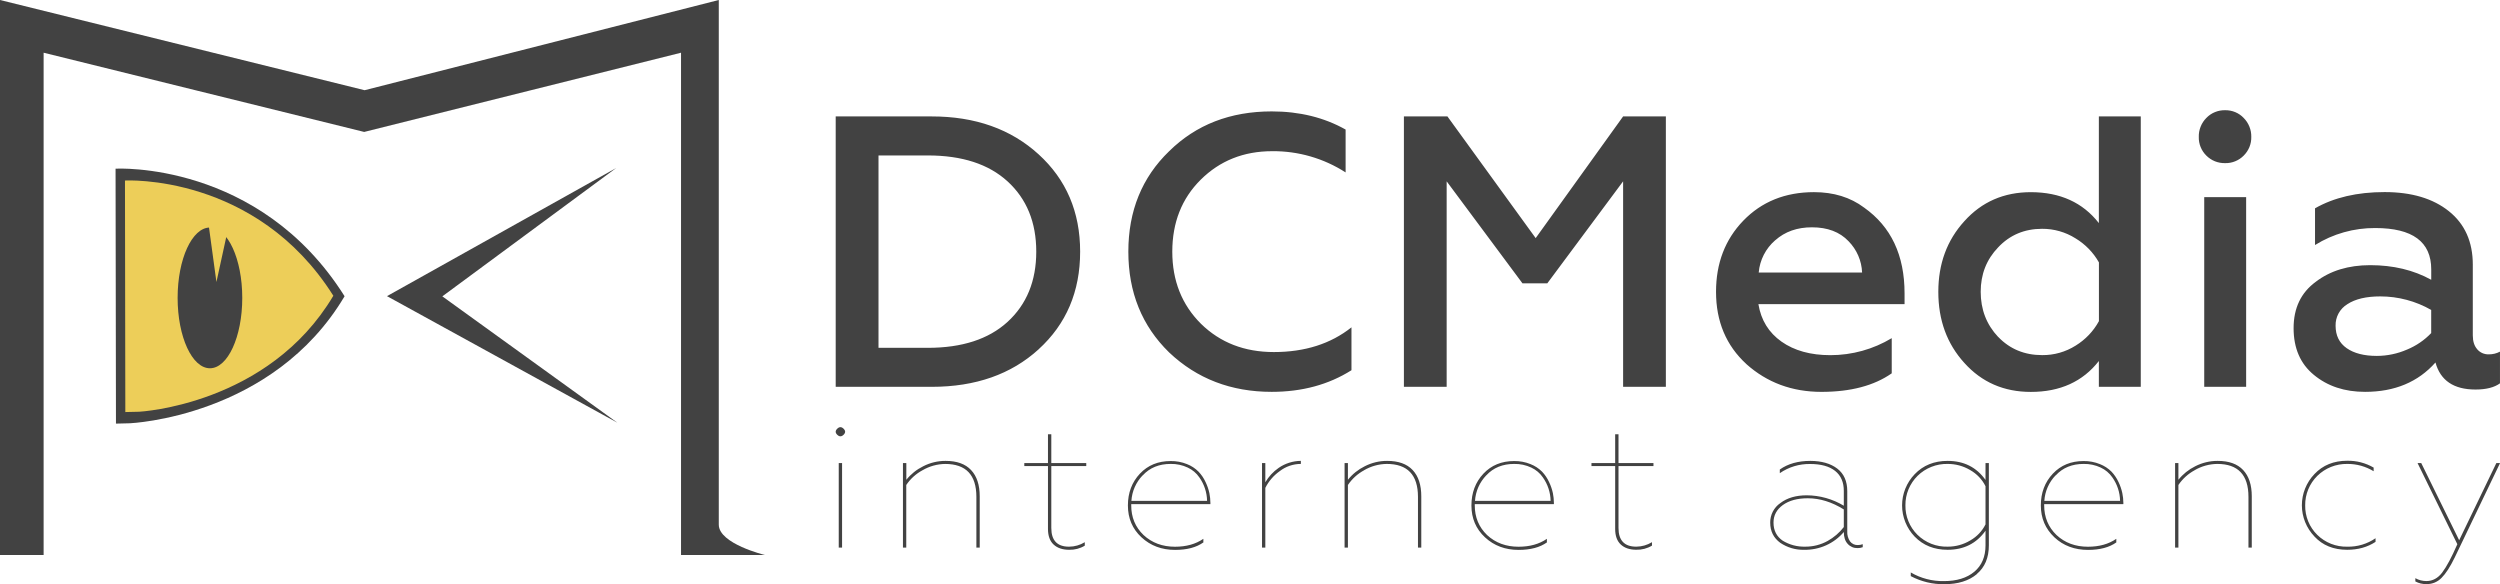 <svg width="107" height="25" viewBox="0 0 107 25" fill="none" xmlns="http://www.w3.org/2000/svg">
<g opacity="0.85" clip-path="url(#clip0)">
<path fill-rule="evenodd" clip-rule="evenodd" d="M44.45 14.952C45.637 13.872 46.23 12.478 46.23 10.77C46.23 9.072 45.637 7.683 44.45 6.603C43.264 5.523 41.739 4.983 39.876 4.983H35.768V16.556H39.877C41.751 16.556 43.276 16.022 44.452 14.952H44.45ZM39.71 6.653C41.174 6.653 42.311 7.022 43.121 7.761C43.941 8.51 44.352 9.513 44.352 10.77C44.352 12.025 43.941 13.029 43.121 13.779C42.312 14.517 41.175 14.887 39.71 14.887H37.6V6.653H39.71V6.653ZM57.843 15.846V14.01C56.955 14.716 55.847 15.068 54.519 15.068C53.266 15.068 52.228 14.666 51.405 13.861C50.584 13.046 50.174 12.015 50.174 10.77C50.175 9.524 50.579 8.498 51.388 7.694C52.208 6.879 53.228 6.471 54.448 6.471C55.564 6.46 56.658 6.777 57.592 7.38V5.545C56.672 5.027 55.618 4.768 54.431 4.768C52.657 4.768 51.193 5.336 50.04 6.471C48.876 7.595 48.293 9.028 48.293 10.77C48.293 12.511 48.875 13.949 50.04 15.085C51.227 16.209 52.691 16.772 54.431 16.771C55.729 16.771 56.866 16.463 57.842 15.846H57.843ZM61.917 7.761L65.161 12.126H66.225L69.469 7.761V16.556H71.299V4.983H69.469L65.727 10.191L61.95 4.983H60.087V16.556H61.917V7.761V7.761ZM74.742 15.581C75.63 16.375 76.7 16.771 77.953 16.772C79.207 16.772 80.211 16.508 80.966 15.978V14.473C80.174 14.95 79.265 15.202 78.338 15.201C77.493 15.201 76.797 15.008 76.249 14.622C75.702 14.236 75.372 13.702 75.26 13.018H81.515V12.555C81.515 10.924 80.938 9.701 79.784 8.885C79.197 8.445 78.481 8.224 77.639 8.224C76.408 8.224 75.398 8.632 74.611 9.447C73.835 10.252 73.446 11.266 73.446 12.489C73.446 13.757 73.879 14.788 74.744 15.581H74.742ZM75.982 10.282C76.398 9.913 76.922 9.728 77.554 9.729C78.219 9.729 78.741 9.927 79.117 10.323C79.471 10.684 79.678 11.161 79.698 11.663H75.273C75.319 11.129 75.572 10.635 75.98 10.282H75.982ZM89.831 15.447V16.555H91.625V4.983H89.831V9.548C89.143 8.667 88.172 8.226 86.92 8.225C85.766 8.225 84.818 8.639 84.075 9.466C83.331 10.282 82.96 11.29 82.96 12.492C82.96 13.704 83.332 14.718 84.075 15.534C84.818 16.36 85.766 16.774 86.92 16.774C88.172 16.774 89.143 16.333 89.831 15.451V15.447ZM85.522 14.422C85.023 13.893 84.774 13.248 84.774 12.488C84.774 11.738 85.023 11.105 85.522 10.586C86.021 10.057 86.648 9.793 87.402 9.793C87.906 9.79 88.401 9.931 88.827 10.198C89.247 10.45 89.594 10.806 89.834 11.231V13.745C89.6 14.175 89.255 14.537 88.835 14.794C88.408 15.063 87.911 15.204 87.405 15.199C86.65 15.199 86.023 14.94 85.525 14.422H85.522ZM96.135 8.437H94.341V16.556H96.135V8.438V8.437ZM96.03 6.66C96.136 6.555 96.22 6.43 96.276 6.292C96.332 6.154 96.359 6.007 96.355 5.858C96.358 5.709 96.331 5.56 96.275 5.421C96.219 5.281 96.136 5.155 96.03 5.048C95.929 4.941 95.806 4.857 95.67 4.8C95.533 4.743 95.386 4.715 95.239 4.717C95.088 4.714 94.939 4.741 94.8 4.798C94.661 4.855 94.535 4.94 94.432 5.048C94.326 5.155 94.242 5.281 94.187 5.421C94.131 5.56 94.104 5.709 94.108 5.858C94.104 6.007 94.13 6.154 94.186 6.292C94.242 6.43 94.325 6.555 94.432 6.66C94.537 6.765 94.662 6.848 94.801 6.904C94.94 6.959 95.089 6.986 95.239 6.982C95.386 6.985 95.532 6.958 95.668 6.902C95.804 6.847 95.928 6.764 96.03 6.66ZM106.028 14.951C105.9 14.808 105.836 14.61 105.836 14.356V11.33C105.836 10.349 105.495 9.586 104.813 9.04C104.131 8.494 103.213 8.221 102.06 8.221C100.885 8.221 99.892 8.453 99.083 8.916V10.487C99.854 10.007 100.749 9.754 101.661 9.76C103.258 9.76 104.057 10.35 104.057 11.529V11.975C103.302 11.558 102.431 11.349 101.445 11.349C100.513 11.349 99.737 11.586 99.116 12.06C98.483 12.523 98.166 13.184 98.166 14.043C98.166 14.902 98.454 15.569 99.031 16.043C99.619 16.53 100.351 16.773 101.227 16.771C102.491 16.771 103.495 16.352 104.238 15.514C104.449 16.286 105.02 16.672 105.951 16.672C106.406 16.672 106.755 16.584 106.999 16.407V15.05C106.851 15.129 106.685 15.169 106.517 15.166C106.424 15.169 106.332 15.151 106.247 15.114C106.162 15.077 106.087 15.021 106.026 14.951H106.028ZM103.025 14.96C102.616 15.139 102.174 15.232 101.727 15.233C101.184 15.233 100.754 15.122 100.438 14.902C100.122 14.681 99.964 14.362 99.963 13.943C99.958 13.758 100.002 13.575 100.091 13.412C100.18 13.25 100.311 13.113 100.47 13.017C100.808 12.796 101.277 12.686 101.876 12.686C102.641 12.686 103.393 12.886 104.055 13.265V14.256C103.765 14.56 103.413 14.8 103.023 14.961L103.025 14.96Z" fill="#212121"/>
<path fill-rule="evenodd" clip-rule="evenodd" d="M36.041 19.818H35.898V23.437H36.041V19.818ZM35.835 18.348C35.745 18.435 35.745 18.522 35.835 18.609C35.925 18.696 36.014 18.696 36.104 18.609C36.194 18.521 36.194 18.435 36.104 18.348C36.014 18.26 35.925 18.26 35.835 18.348H35.835ZM39.485 20.126C39.778 19.955 40.111 19.862 40.451 19.857C41.343 19.857 41.789 20.326 41.789 21.266V23.437H41.932V21.243C41.932 20.756 41.809 20.381 41.562 20.118C41.316 19.856 40.952 19.725 40.469 19.726C40.136 19.725 39.807 19.804 39.512 19.957C39.231 20.095 38.985 20.292 38.791 20.535V19.818H38.646V23.437H38.788V20.757C38.965 20.494 39.204 20.277 39.485 20.126ZM46.429 23.352V23.206C46.227 23.33 45.994 23.396 45.756 23.398C45.249 23.398 44.996 23.131 44.996 22.598V19.949H46.492V19.818H44.996V18.586H44.853V19.818H43.84V19.949H44.853V22.636C44.853 22.934 44.934 23.157 45.094 23.306C45.255 23.455 45.476 23.53 45.756 23.531C45.993 23.538 46.227 23.477 46.429 23.354V23.352ZM51.504 23.206V23.061C51.177 23.287 50.772 23.4 50.29 23.4C49.752 23.4 49.304 23.233 48.944 22.9C48.591 22.561 48.415 22.137 48.417 21.629V21.577H51.805V21.525C51.804 21.385 51.79 21.245 51.762 21.108C51.727 20.944 51.672 20.785 51.599 20.634C51.524 20.47 51.423 20.319 51.298 20.188C51.158 20.047 50.99 19.936 50.804 19.864C50.582 19.774 50.343 19.73 50.103 19.733C49.565 19.733 49.127 19.913 48.789 20.272C48.446 20.637 48.274 21.091 48.274 21.635C48.274 22.184 48.468 22.638 48.855 22.997C49.242 23.356 49.722 23.536 50.295 23.536C50.803 23.536 51.208 23.428 51.509 23.213L51.504 23.206ZM48.907 20.348C49.208 20.02 49.606 19.856 50.103 19.856C50.356 19.851 50.607 19.904 50.835 20.012C51.035 20.105 51.206 20.249 51.33 20.43C51.541 20.725 51.657 21.077 51.663 21.438H48.424C48.449 21.028 48.62 20.64 48.907 20.343V20.348ZM54.156 20.88C54.3 20.595 54.512 20.349 54.774 20.164C55.032 19.964 55.349 19.856 55.677 19.856V19.725C55.337 19.728 55.005 19.833 54.727 20.025C54.493 20.187 54.299 20.397 54.156 20.641V19.818H54.014V23.437H54.156V20.88V20.88ZM58.384 20.125C58.677 19.954 59.01 19.861 59.35 19.856C60.242 19.856 60.688 20.325 60.689 21.265V23.436H60.831V21.243C60.831 20.756 60.708 20.381 60.462 20.118C60.215 19.856 59.851 19.725 59.369 19.726C59.036 19.725 58.707 19.804 58.411 19.956C58.131 20.094 57.885 20.291 57.691 20.534V19.818H57.548V23.437H57.691V20.757C57.867 20.494 58.106 20.277 58.387 20.126L58.384 20.125ZM66.207 23.203V23.061C65.88 23.287 65.475 23.4 64.993 23.4C64.455 23.4 64.006 23.233 63.647 22.9C63.295 22.561 63.12 22.137 63.12 21.629V21.577H66.507V21.525C66.506 21.385 66.492 21.245 66.464 21.108C66.429 20.944 66.374 20.785 66.301 20.634C66.226 20.47 66.125 20.319 66.001 20.188C65.86 20.047 65.692 19.937 65.506 19.864C65.284 19.774 65.046 19.73 64.805 19.733C64.267 19.733 63.829 19.913 63.491 20.272C63.148 20.637 62.977 21.091 62.977 21.635C62.977 22.184 63.17 22.638 63.557 22.997C63.944 23.356 64.424 23.536 64.998 23.536C65.505 23.536 65.909 23.428 66.211 23.213L66.207 23.203ZM63.611 20.348C63.911 20.02 64.31 19.856 64.806 19.856C65.059 19.851 65.31 19.904 65.538 20.012C65.738 20.105 65.909 20.249 66.033 20.43C66.244 20.725 66.36 21.077 66.366 21.438H63.13C63.155 21.028 63.327 20.64 63.613 20.343L63.611 20.348ZM70.705 23.351V23.205C70.502 23.329 70.269 23.395 70.031 23.397C69.525 23.397 69.272 23.13 69.272 22.597V19.949H70.768V19.818H69.272V18.586H69.129V19.818H68.115V19.949H69.129V22.636C69.129 22.934 69.209 23.157 69.37 23.306C69.531 23.455 69.752 23.529 70.031 23.529C70.269 23.536 70.503 23.475 70.705 23.352V23.351ZM78.915 22.766C78.915 22.987 78.97 23.157 79.081 23.277C79.134 23.337 79.199 23.383 79.272 23.415C79.345 23.446 79.424 23.461 79.503 23.459C79.579 23.46 79.654 23.447 79.725 23.42V23.29C79.658 23.316 79.586 23.329 79.514 23.328C79.45 23.331 79.386 23.318 79.328 23.291C79.27 23.263 79.219 23.222 79.181 23.171C79.096 23.045 79.054 22.895 79.063 22.744V21.022C79.063 20.596 78.92 20.274 78.635 20.056C78.35 19.838 77.966 19.728 77.483 19.726C76.96 19.726 76.524 19.849 76.176 20.095V20.252C76.556 19.988 77.011 19.851 77.475 19.859C77.939 19.859 78.295 19.958 78.543 20.155C78.792 20.353 78.916 20.639 78.915 21.014V21.645C78.439 21.358 77.891 21.203 77.332 21.199C76.868 21.199 76.491 21.309 76.201 21.53C76.064 21.623 75.953 21.749 75.877 21.896C75.801 22.042 75.763 22.205 75.765 22.369C75.765 22.733 75.908 23.021 76.193 23.231C76.493 23.434 76.85 23.54 77.214 23.532C77.537 23.538 77.858 23.473 78.153 23.341C78.447 23.21 78.708 23.014 78.916 22.769L78.915 22.766ZM76.302 23.143C76.038 22.963 75.906 22.704 75.906 22.366C75.906 22.058 76.04 21.808 76.306 21.615C76.573 21.423 76.928 21.326 77.371 21.326C77.889 21.326 78.403 21.485 78.915 21.804V22.558C78.728 22.8 78.494 23.001 78.226 23.151C77.932 23.315 77.599 23.4 77.26 23.397C76.923 23.406 76.59 23.318 76.302 23.143V23.143ZM84.608 24.567C84.951 24.28 85.123 23.872 85.123 23.343V19.818H84.98V20.542C84.595 19.998 84.054 19.726 83.357 19.726C82.782 19.726 82.312 19.916 81.948 20.296C81.602 20.657 81.409 21.134 81.409 21.631C81.409 22.128 81.602 22.606 81.948 22.967C82.313 23.343 82.783 23.531 83.357 23.531C84.054 23.531 84.595 23.259 84.98 22.715V23.339C84.98 23.826 84.82 24.203 84.501 24.47C84.182 24.738 83.747 24.871 83.199 24.871C82.701 24.88 82.21 24.752 81.781 24.501V24.658C82.222 24.892 82.715 25.011 83.215 25.004C83.801 25.004 84.266 24.86 84.608 24.573V24.567ZM82.067 22.889C81.9 22.724 81.768 22.527 81.68 22.31C81.591 22.093 81.548 21.86 81.552 21.627C81.549 21.392 81.594 21.16 81.684 20.942C81.774 20.725 81.907 20.528 82.075 20.363C82.243 20.198 82.444 20.068 82.664 19.981C82.884 19.894 83.12 19.851 83.357 19.856C83.699 19.854 84.035 19.946 84.327 20.121C84.609 20.282 84.837 20.521 84.98 20.81V22.443C84.837 22.731 84.609 22.971 84.327 23.131C84.035 23.307 83.699 23.399 83.357 23.397C83.118 23.403 82.881 23.361 82.659 23.274C82.438 23.186 82.236 23.055 82.067 22.889V22.889ZM90.578 23.202V23.061C90.25 23.287 89.846 23.4 89.365 23.4C88.826 23.4 88.377 23.233 88.019 22.9C87.667 22.561 87.491 22.137 87.491 21.629V21.577H90.88V21.525C90.879 21.385 90.864 21.245 90.836 21.108C90.801 20.944 90.746 20.785 90.674 20.634C90.598 20.471 90.497 20.32 90.373 20.188C90.232 20.047 90.064 19.937 89.877 19.864C89.655 19.774 89.417 19.73 89.177 19.733C88.639 19.733 88.201 19.913 87.863 20.272C87.519 20.637 87.347 21.091 87.348 21.635C87.348 22.179 87.542 22.633 87.928 22.997C88.313 23.357 88.793 23.536 89.369 23.536C89.875 23.536 90.28 23.428 90.582 23.213L90.578 23.202ZM87.984 20.348C88.284 20.02 88.683 19.856 89.179 19.856C89.432 19.851 89.683 19.904 89.911 20.012C90.111 20.105 90.282 20.249 90.407 20.43C90.618 20.725 90.733 21.077 90.739 21.438H87.498C87.523 21.028 87.694 20.64 87.981 20.343L87.984 20.348ZM93.93 20.125C94.222 19.954 94.555 19.861 94.896 19.856C95.788 19.856 96.234 20.325 96.234 21.265V23.436H96.376V21.243C96.376 20.756 96.253 20.381 96.007 20.118C95.761 19.856 95.397 19.725 94.915 19.726C94.581 19.725 94.252 19.804 93.956 19.956C93.676 20.094 93.43 20.291 93.236 20.534V19.818H93.094V23.437H93.236V20.757C93.413 20.494 93.652 20.277 93.932 20.126L93.93 20.125ZM99.061 22.966C99.412 23.343 99.879 23.531 100.46 23.531C100.924 23.531 101.328 23.418 101.673 23.192V23.036C101.318 23.281 100.893 23.408 100.46 23.398C100.223 23.403 99.987 23.361 99.767 23.274C99.547 23.187 99.347 23.057 99.179 22.892C99.011 22.726 98.878 22.529 98.79 22.312C98.701 22.094 98.658 21.861 98.662 21.627C98.659 21.393 98.704 21.161 98.793 20.945C98.882 20.728 99.015 20.531 99.182 20.366C99.35 20.201 99.549 20.071 99.769 19.983C99.988 19.896 100.223 19.853 100.46 19.856C100.859 19.852 101.252 19.961 101.592 20.169V20.013C101.249 19.814 100.857 19.712 100.46 19.72C99.884 19.72 99.416 19.91 99.058 20.29C98.713 20.651 98.52 21.129 98.52 21.626C98.52 22.122 98.713 22.601 99.058 22.961L99.061 22.966ZM104.5 24.731C104.679 24.552 104.867 24.262 105.062 23.861L107.002 19.819H106.844L105.252 23.122L103.629 19.819H103.471L105.174 23.292C104.931 23.851 104.714 24.256 104.524 24.508C104.34 24.749 104.115 24.869 103.851 24.869C103.685 24.87 103.521 24.828 103.377 24.746V24.885C103.525 24.965 103.691 25.004 103.86 25C103.98 25.001 104.098 24.978 104.208 24.932C104.318 24.885 104.418 24.817 104.5 24.731Z" fill="#212121"/>
<path fill-rule="evenodd" clip-rule="evenodd" d="M0 0L15.606 3.861L30.764 0V22.456C30.764 23.275 32.736 23.753 32.736 23.753H29.148V2.256L15.587 5.647L1.867 2.256V23.753H0V0Z" fill="#212121"/>
<path fill-rule="evenodd" clip-rule="evenodd" d="M26.372 7.191L16.563 12.675L26.425 18.093L18.932 12.684L26.372 7.191Z" fill="#212121"/>
<path fill-rule="evenodd" clip-rule="evenodd" d="M4.946 7.219C4.946 7.219 11.091 6.871 14.748 12.679C11.675 17.862 5.566 18.114 5.561 18.116L4.963 18.131L4.946 7.219Z" fill="#212121"/>
<path fill-rule="evenodd" clip-rule="evenodd" d="M5.349 7.726C5.349 7.726 10.96 7.413 14.267 12.658C11.488 17.341 5.958 17.622 5.958 17.622L5.364 17.636L5.349 7.726Z" fill="#EAC63C"/>
<path d="M8.985 15.762C9.749 15.762 10.369 14.413 10.369 12.75C10.369 11.086 9.749 9.738 8.985 9.738C8.221 9.738 7.602 11.086 7.602 12.75C7.602 14.413 8.221 15.762 8.985 15.762Z" fill="#212121"/>
<path fill-rule="evenodd" clip-rule="evenodd" d="M8.893 9.354L9.263 12.07L9.814 9.548" fill="#EAC63C"/>
</g>
<defs>
<clipPath id="clip0">
<rect width="107" height="25" fill="white"/>
</clipPath>
</defs>
</svg>

